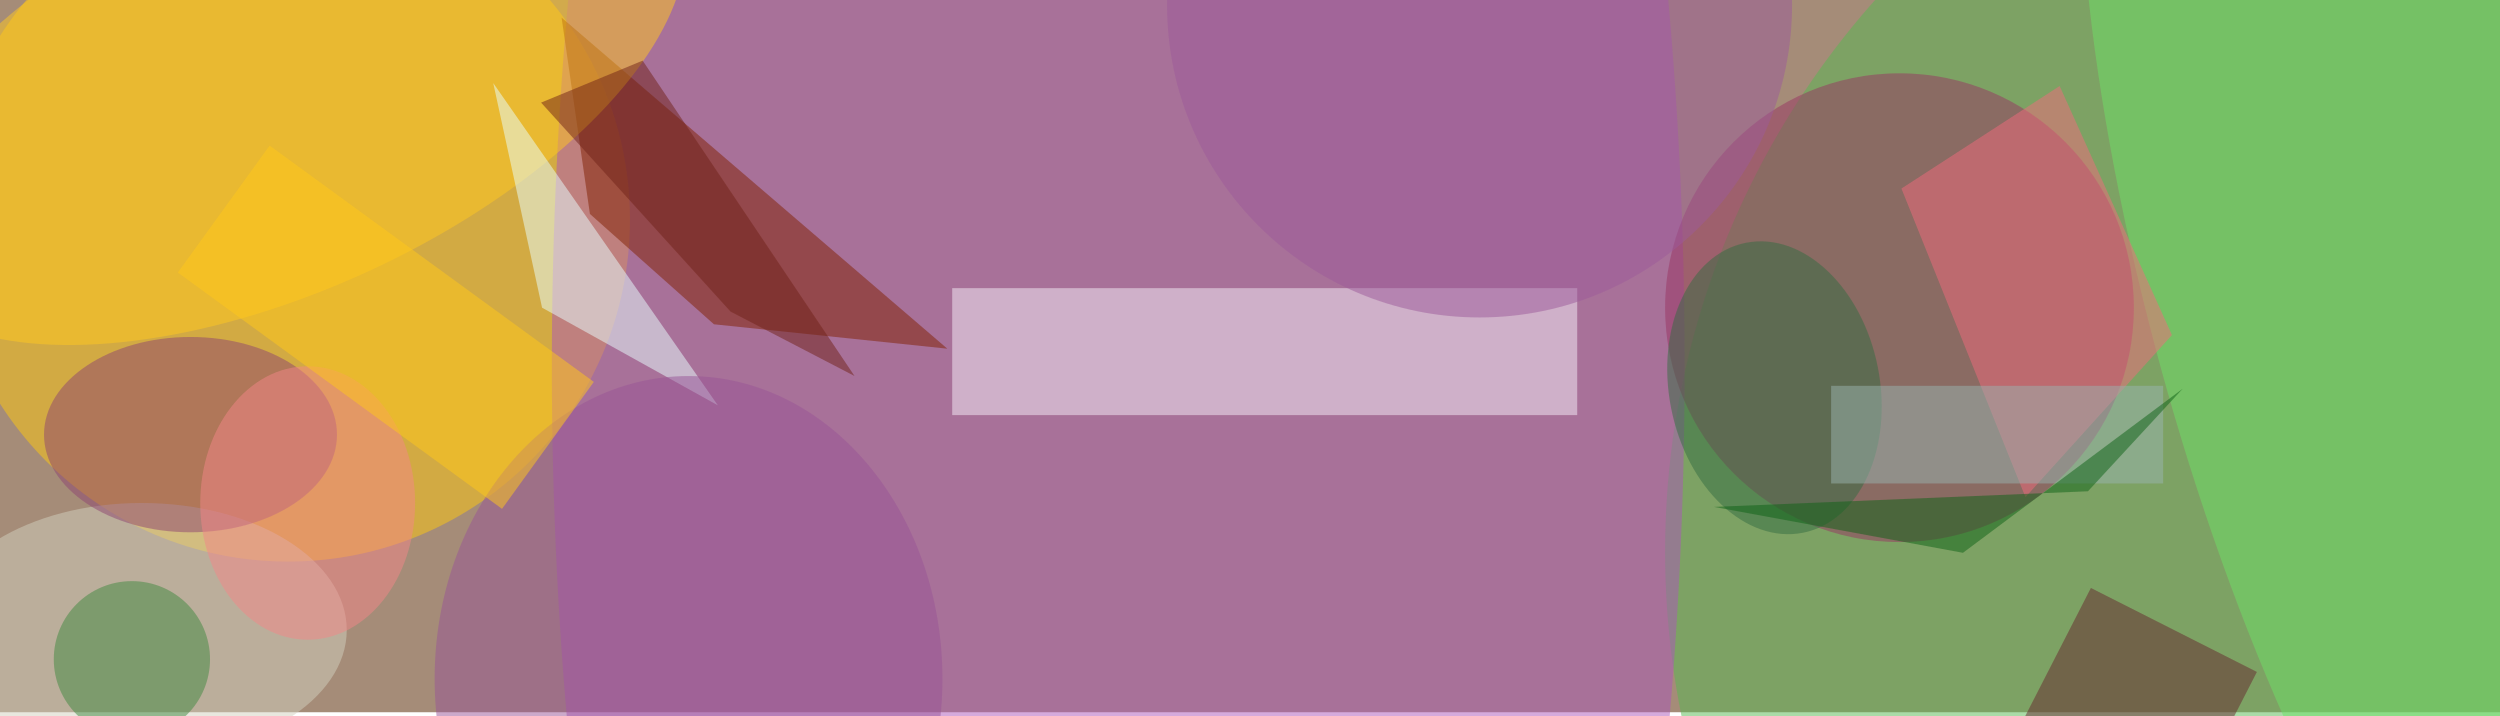 <svg xmlns="http://www.w3.org/2000/svg" viewBox="0 0 1920 550"><filter id="b"><feGaussianBlur stdDeviation="12" /></filter><path fill="#a58c78" d="M0 0h1920v547H0z"/><g filter="url(#b)" transform="matrix(7.5 0 0 7.5 3.8 3.8)" fill-opacity=".5"><ellipse fill="#ffc90e" cx="29" cy="22" rx="35" ry="35"/><ellipse fill="#57b850" cx="255" cy="56" rx="85" ry="85"/><ellipse fill="#ac57bb" cx="114" cy="37" rx="58" ry="157"/><ellipse fill="#983462" cx="194" cy="31" rx="24" ry="24"/><path fill="#f7f1fb" d="M97 29h64v13H97z"/><path fill="#802100" d="M59.9 21.4l12.7 11.3 23.9 2.5L57 1.3z"/><ellipse fill="#ffc921" rx="1" ry="1" transform="matrix(-40.4 18.547 -8.768 -19.1 28.4 8.2)"/><ellipse fill="#6fe167" rx="1" ry="1" transform="matrix(-22.075 -77.83 22.584 -6.406 244 33.1)"/><ellipse fill="#d2d1be" cx="14" cy="64" rx="21" ry="13"/><ellipse fill="#8f4571" cx="19" cy="44" rx="15" ry="10"/><path fill="#e9ffff" d="M73 41L55 31 50 8z"/><path fill="#f36a7c" d="M221.9 33.8l-15 16.6-12.7-31.6 16.2-10.5z"/><ellipse fill="#346d43" rx="1" ry="1" transform="matrix(-10.588 2.074 -2.909 -14.849 181.2 39.2)"/><ellipse fill="#418940" cx="13" cy="67" rx="8" ry="8"/><ellipse fill="#985596" cx="70" cy="69" rx="26" ry="31"/><path fill="#67262f" d="M205.4 75.7l8.2-16 17 8.6-8.2 16z"/><ellipse fill="#f48789" cx="31" cy="51" rx="11" ry="14"/><path fill="#9ab5b0" d="M187 39h34v10h-34z"/><path fill="#ffc91b" d="M17.7 27.4l9.4-13 33.2 24.2-9.4 13z"/><path fill="#0e6317" d="M213.3 49.8L175 51.4l25.5 4.7L223 39.3z"/><path fill="#712218" d="M65.3 5.7L54.9 10l19.4 21.4L87 38z"/><ellipse fill="#9d5b9a" cx="151" rx="32" ry="32"/></g></svg>